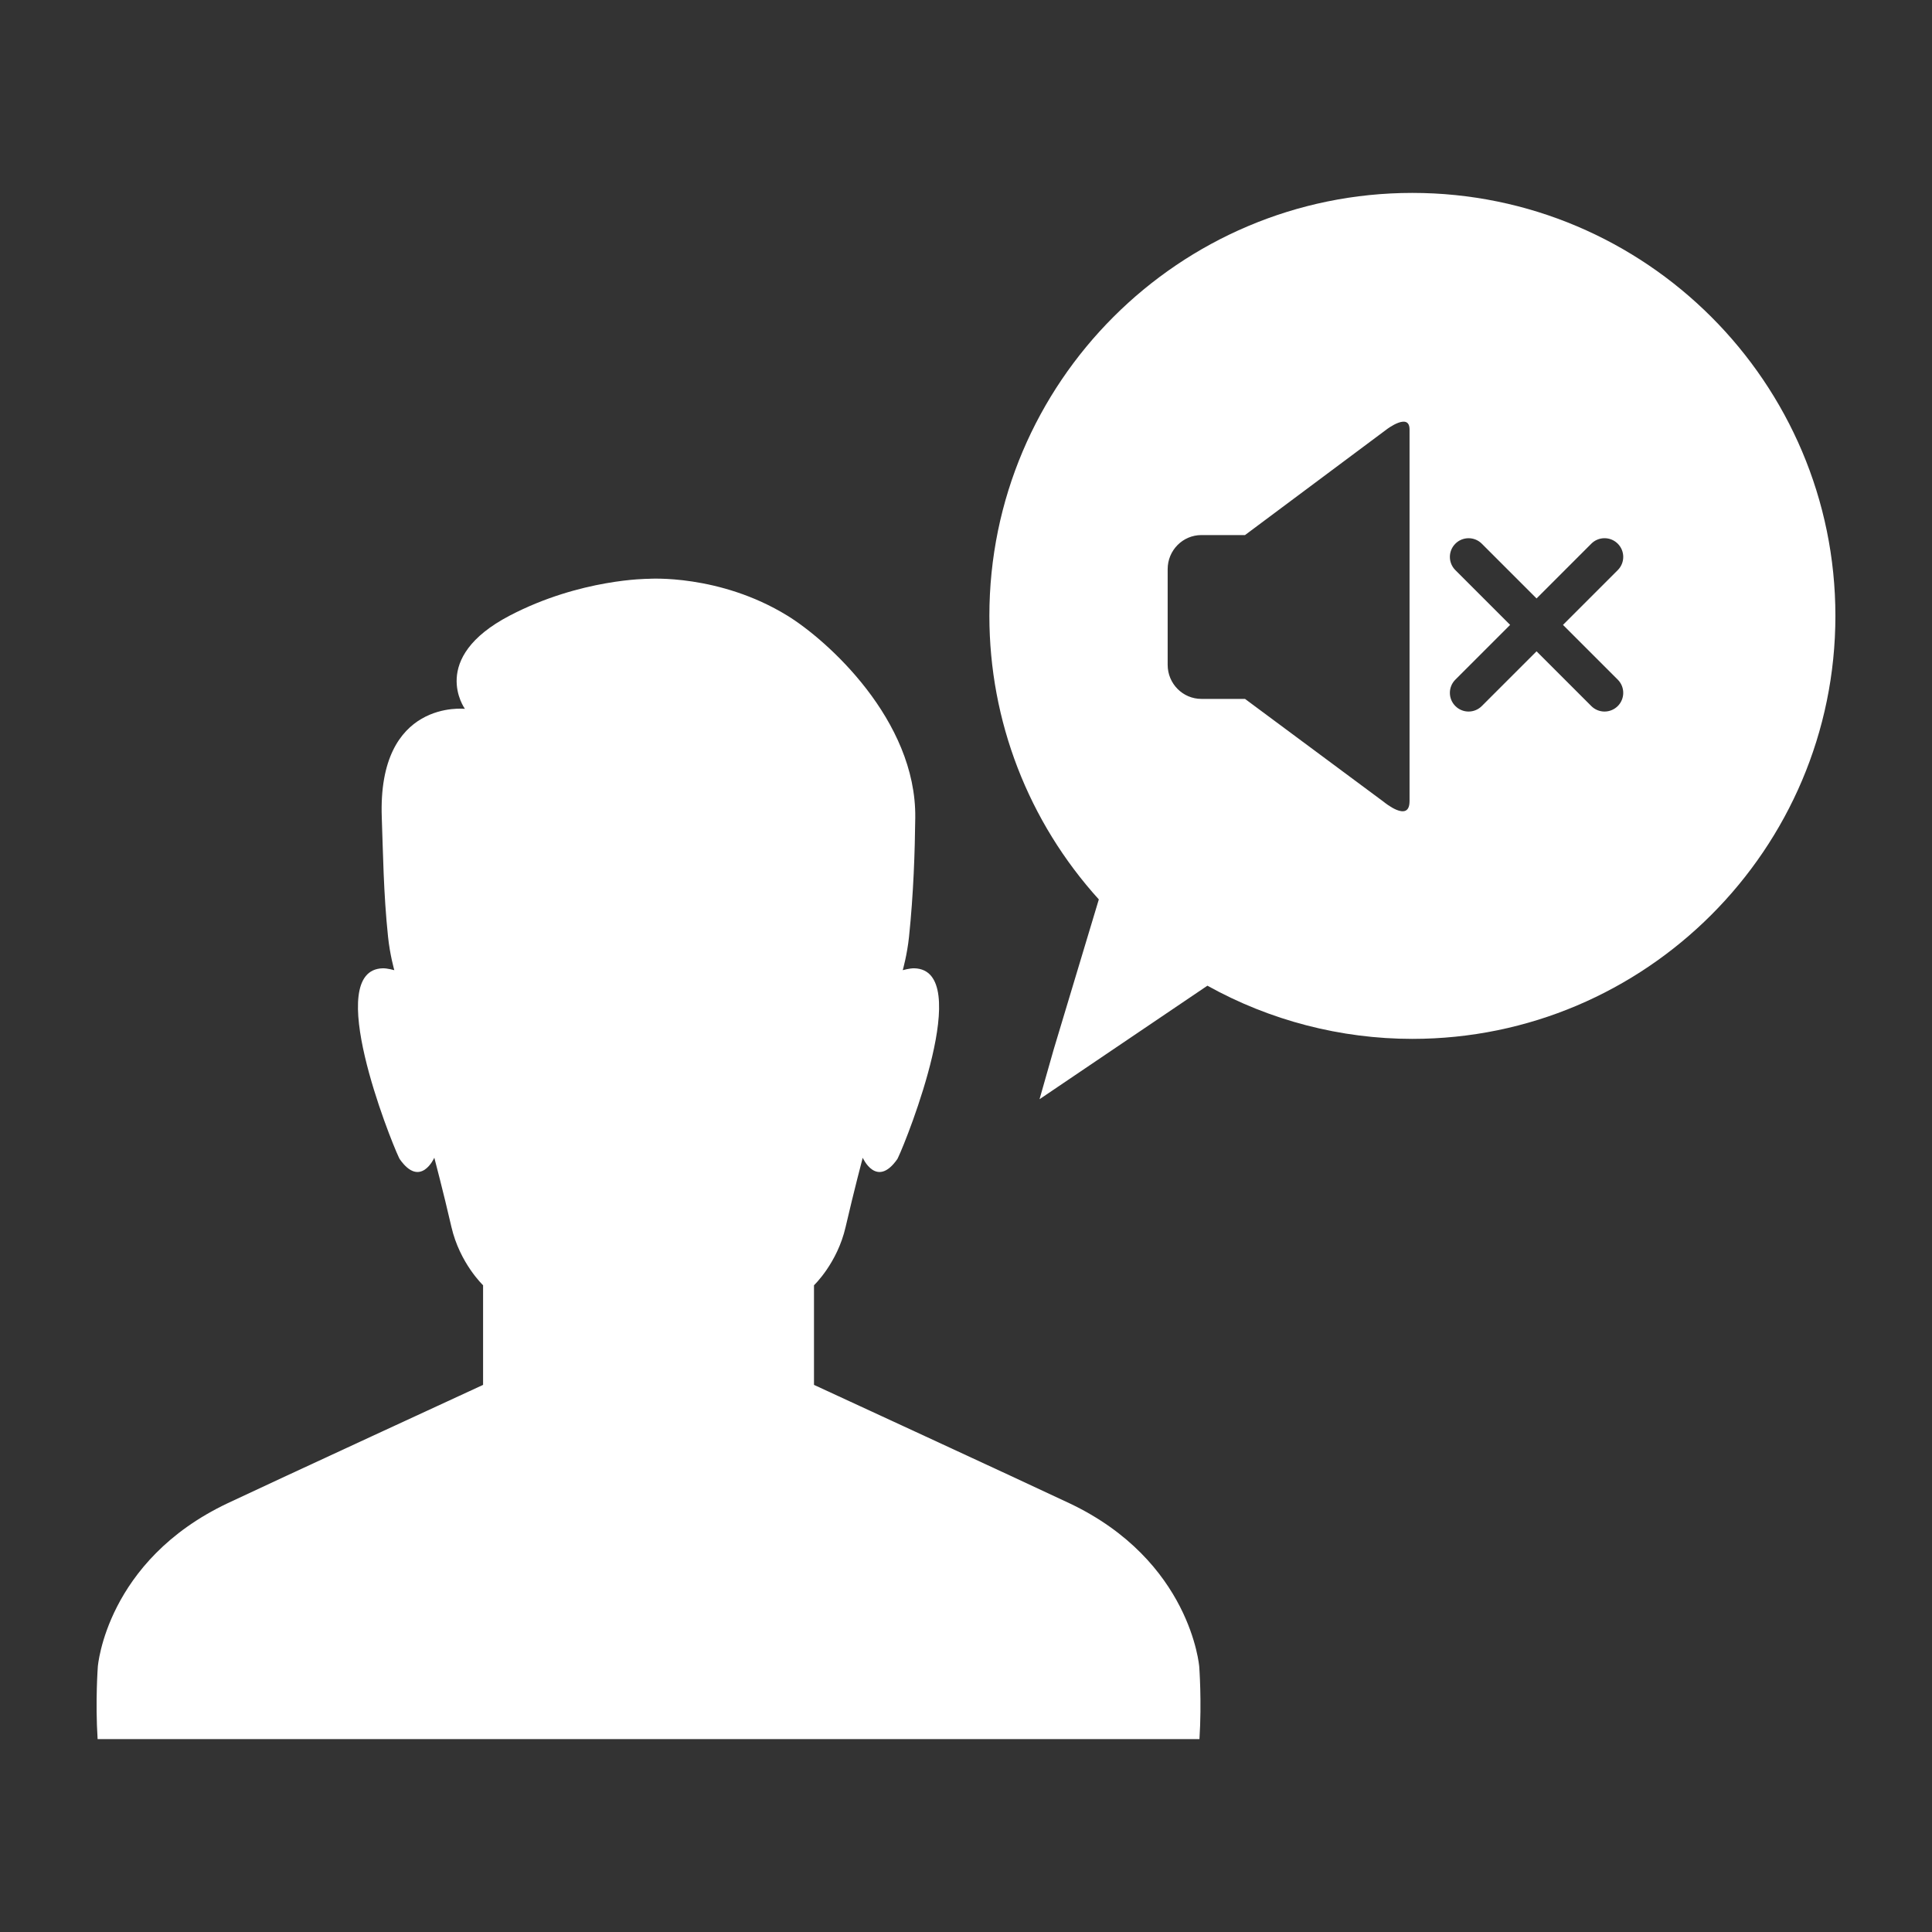 <svg height='100px' width='100px'  fill="#ffffff" xmlns="http://www.w3.org/2000/svg" xmlns:xlink="http://www.w3.org/1999/xlink" version="1.1" x="0px" y="0px" viewBox="0 0 100 100" enable-background="new 0 0 100 100" xml:space="preserve"><rect x="0" y="0" width="100" height="100" fill="#333333" stroke="none"/><path d="M55.346,77.805c-2.263-1.071-13.214-6.124-13.214-6.124v-5.156c0,0,1.208-1.143,1.637-3.018  c0.429-1.857,0.885-3.582,0.885-3.582s0.714,1.616,1.795,0.064c0.016-0.024,0.019-0.035,0.05-0.104  c0.445-0.932,3.949-9.684,0.825-9.766c-0.241-0.006-0.598,0.097-0.598,0.097s0.227-0.793,0.325-1.728  c0.235-2.262,0.303-4.405,0.323-6.167c0.057-5.06-4.572-9.2-6.626-10.459c-3.525-2.162-7.181-1.903-7.181-1.903  s-3.514-0.011-7.18,1.902c-4.231,2.208-2.323,4.829-2.323,4.829s-4.529-0.518-4.303,5.63c0.065,1.763,0.086,3.905,0.324,6.167  c0.097,0.935,0.324,1.729,0.324,1.729s-0.359-0.103-0.599-0.097c-3.122,0.082,0.38,8.834,0.824,9.766  c0.033,0.065,0.035,0.078,0.051,0.104c1.082,1.552,1.795-0.066,1.795-0.066s0.458,1.727,0.885,3.582  c0.433,1.877,1.639,3.019,1.639,3.019v5.157c0,0-10.956,5.053-13.218,6.124c-6.301,2.982-6.723,8.461-6.723,8.461  s-0.135,1.791-0.011,3.749h28.516h28.515c0.126-1.958-0.011-3.749-0.011-3.749S61.646,80.787,55.346,77.805z"></path><path d="M73.103,9.985c-12.068,0-21.893,9.821-21.893,21.892c0,5.436,2.011,10.641,5.665,14.677l-2.336,7.764l-0.733,2.577  l8.689-5.876c3.237,1.802,6.902,2.753,10.608,2.753C85.176,53.772,95,43.949,95,31.877C95,19.807,85.176,9.985,73.103,9.985z   M72.957,41.473c0,1.142-1.323,0.04-1.323,0.04l-7.193-5.338h-2.256c-0.965,0-1.747-0.789-1.747-1.763v-4.954  c0-0.974,0.782-1.763,1.747-1.763h2.256l7.351-5.484c0,0,1.166-0.88,1.166,0.019V41.473z M83.735,35.178  c0.378,0.378,0.378,0.991,0,1.368c-0.379,0.378-0.991,0.378-1.369,0l-2.834-2.834l-2.835,2.834c-0.377,0.378-0.99,0.378-1.367,0  c-0.379-0.378-0.379-0.99,0-1.368l2.834-2.834L75.33,29.51c-0.379-0.378-0.379-0.991,0-1.369c0.377-0.377,0.99-0.377,1.367,0  l2.835,2.834l2.834-2.834c0.378-0.378,0.99-0.378,1.369,0c0.378,0.378,0.378,0.991,0,1.368L80.9,32.344L83.735,35.178z"></path></svg>